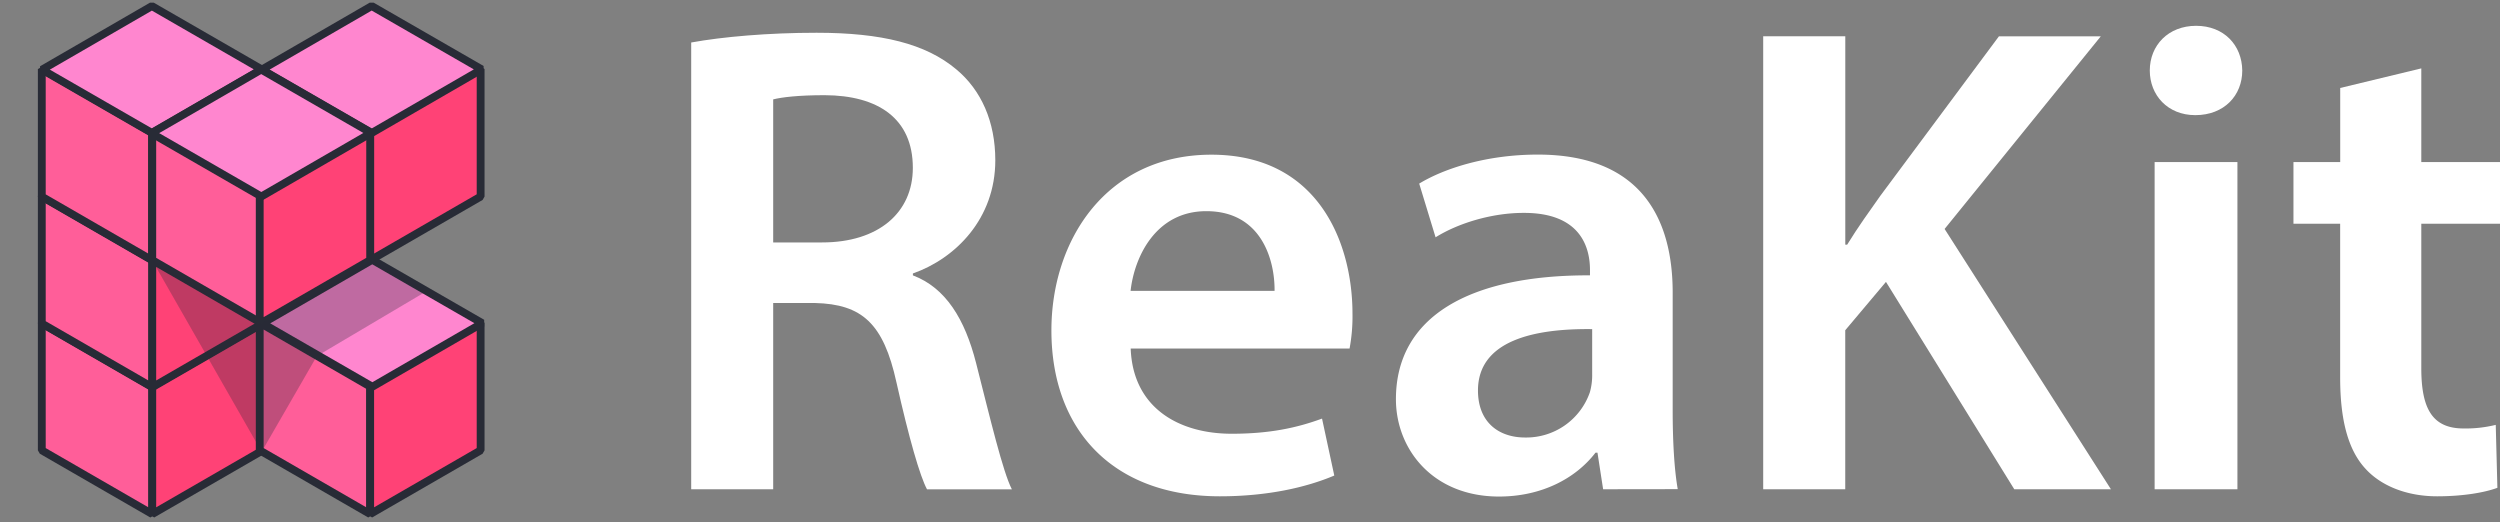 <svg xmlns="http://www.w3.org/2000/svg" viewBox="0 0 957.07 200"><rect x="0" y="0" width="957.07" height="200" fill="#808080" stroke="none"/><defs><style>.cls-1{fill:#fff;}.cls-2{fill:#ff5e99;}.cls-2,.cls-3,.cls-4{stroke:#282b36;stroke-linejoin:bevel;stroke-width:3px;}.cls-3{fill:#ff4276;}.cls-4{fill:#ff86cf;}.cls-5{fill:#282b36;opacity:0.3;}.cls-6{fill:none;}</style></defs><title>logo-light</title><g id="Layer_2" data-name="Layer 2"><g id="Layer_3" data-name="Layer 3"><path class="cls-1" d="M264.61,16.27c12-2.2,29.64-3.73,48-3.73,24.84,0,41.8,4.19,53.47,14,9.55,7.94,14.95,20,14.95,34.83,0,22.33-15.18,37.56-31.55,43.32v.73c12.57,4.76,19.89,16.71,24.19,33.56,5.52,21.7,10.24,41.59,13.7,48.34H354.88c-2.69-5-6.84-19.34-11.69-40.91C338.22,123.78,330,116.45,312,116H296V187.3H264.61ZM296,92.81h18.75c21.48,0,34.71-11.33,34.71-28.56,0-18.87-13.29-27.74-33.77-27.81-10.05,0-16.46.78-19.69,1.61Z"/><path class="cls-1" d="M432.86,133.43c.84,22.7,18.41,32.62,38.68,32.62,14.57,0,25-2.28,34.57-5.8l4.69,21.8C500.07,186.6,485.21,190,467,190c-40.67,0-64.49-25.13-64.49-63.51,0-34.56,21-67.27,61.26-67.27,40.71,0,54,33.47,54,60.91a66.66,66.66,0,0,1-1.12,13.3Zm55.08-22.07c.14-11.6-4.9-30.52-26.12-30.52-19.49,0-27.6,17.7-29,30.52Z"/><path class="cls-1" d="M613.72,187.3l-2.16-14h-.76c-7.6,9.89-20.7,16.79-36.92,16.79-25.41,0-39.48-18.16-39.48-37.26,0-31.6,28.16-47.6,74.29-47.42v-2.07c0-8.23-3.26-21.92-25.43-21.84-12.27,0-25.14,4-33.68,9.35l-6.27-20.56c9.46-5.75,25.68-11.11,45.4-11.11,40.17,0,51.64,25.33,51.64,52.81v45.1c0,11.38.57,22.43,1.94,30.17ZM609.53,126c-22.35-.29-43.72,4.42-43.72,23.49,0,12.26,8.05,18,18.05,18a25.79,25.79,0,0,0,24.79-17.33,23.94,23.94,0,0,0,.88-6.88Z"/><path class="cls-1" d="M675,13.89h31.43V93.66h.72C711.24,87,715.68,80.85,719.81,75l45.43-61.09h39L744.45,87.65l63.67,99.65h-37L722,107.91l-15.59,18.52V187.3H675Z"/><path class="cls-1" d="M858.4,27c0,9.46-6.83,17.08-18,17.08C829.85,44.07,823,36.45,823,27c0-9.65,7.09-17.12,17.73-17.12S858.29,17.26,858.4,27ZM824.85,187.3V62.05h31.7V187.3Z"/><path class="cls-1" d="M926.94,26.18V62.05h30.13V85.64H926.94v55.27c0,15.33,4.08,23.12,16.19,23.12a48.09,48.09,0,0,0,12.31-1.38l.63,24.1C951.32,188.53,943,190,933,190c-11.64,0-21.33-4-27.21-10.32-6.81-7.19-9.91-18.72-9.91-35.13V85.64H878V62.05H895.9V33.68Z"/><polygon class="cls-2" points="16 172.4 58.29 196.81 58.29 147.99 16 123.57 16 172.4"/><polygon class="cls-3" points="58.29 147.99 100.57 123.57 100.57 172.4 58.29 196.81 58.29 147.99"/><polygon class="cls-4" points="58.14 99.46 100.23 123.72 58.18 148.05 16.08 123.79 58.14 99.46"/><polygon class="cls-2" points="99.43 172.4 141.71 196.81 141.71 147.99 99.43 123.57 99.43 172.4"/><polygon class="cls-3" points="141.71 147.99 184 123.57 184 172.4 141.71 196.81 141.71 147.99"/><polygon class="cls-4" points="142.51 99.46 184.61 123.72 142.55 148.05 100.45 123.79 142.51 99.46"/><polygon class="cls-2" points="16 123.83 58.29 148.25 58.29 99.42 16 75.01 16 123.83"/><polygon class="cls-3" points="58.29 99.42 100.57 75.01 100.57 123.83 58.29 148.25 58.29 99.42"/><polygon class="cls-4" points="58.14 50.89 100.23 75.15 58.18 99.48 16.08 75.22 58.14 50.89"/><polygon class="cls-2" points="16 75.27 58.29 99.68 58.29 50.85 16 26.44 16 75.27"/><polygon class="cls-4" points="58.29 50.85 100.57 26.44 100.57 75.27 58.29 99.68 58.29 50.85"/><polygon class="cls-4" points="58.14 2.33 100.23 26.59 58.18 50.91 16.08 26.66 58.14 2.33"/><polygon class="cls-4" points="99.43 75.25 141.71 99.66 141.71 50.83 99.43 26.42 99.43 75.25"/><polygon class="cls-3" points="141.71 50.83 184 26.42 184 75.25 141.71 99.66 141.71 50.83"/><polygon class="cls-4" points="142.29 2.31 184.39 26.56 142.33 50.89 100.23 26.64 142.29 2.31"/><polygon class="cls-2" points="58.29 99.58 100.57 124 100.57 75.17 58.29 50.76 58.29 99.58"/><polygon class="cls-3" points="99.43 75.17 141.71 50.76 141.71 99.58 99.43 124 99.43 75.17"/><polygon class="cls-4" points="100 26.64 142.1 50.9 100.04 75.23 57.94 50.97 100 26.64"/><polygon class="cls-5" points="58.14 99.46 99.67 124.1 142.51 99.46 163.37 111.43 121.3 136.33 100.16 172.95 58.14 99.46"/><rect class="cls-6" width="200" height="200"/></g></g></svg>